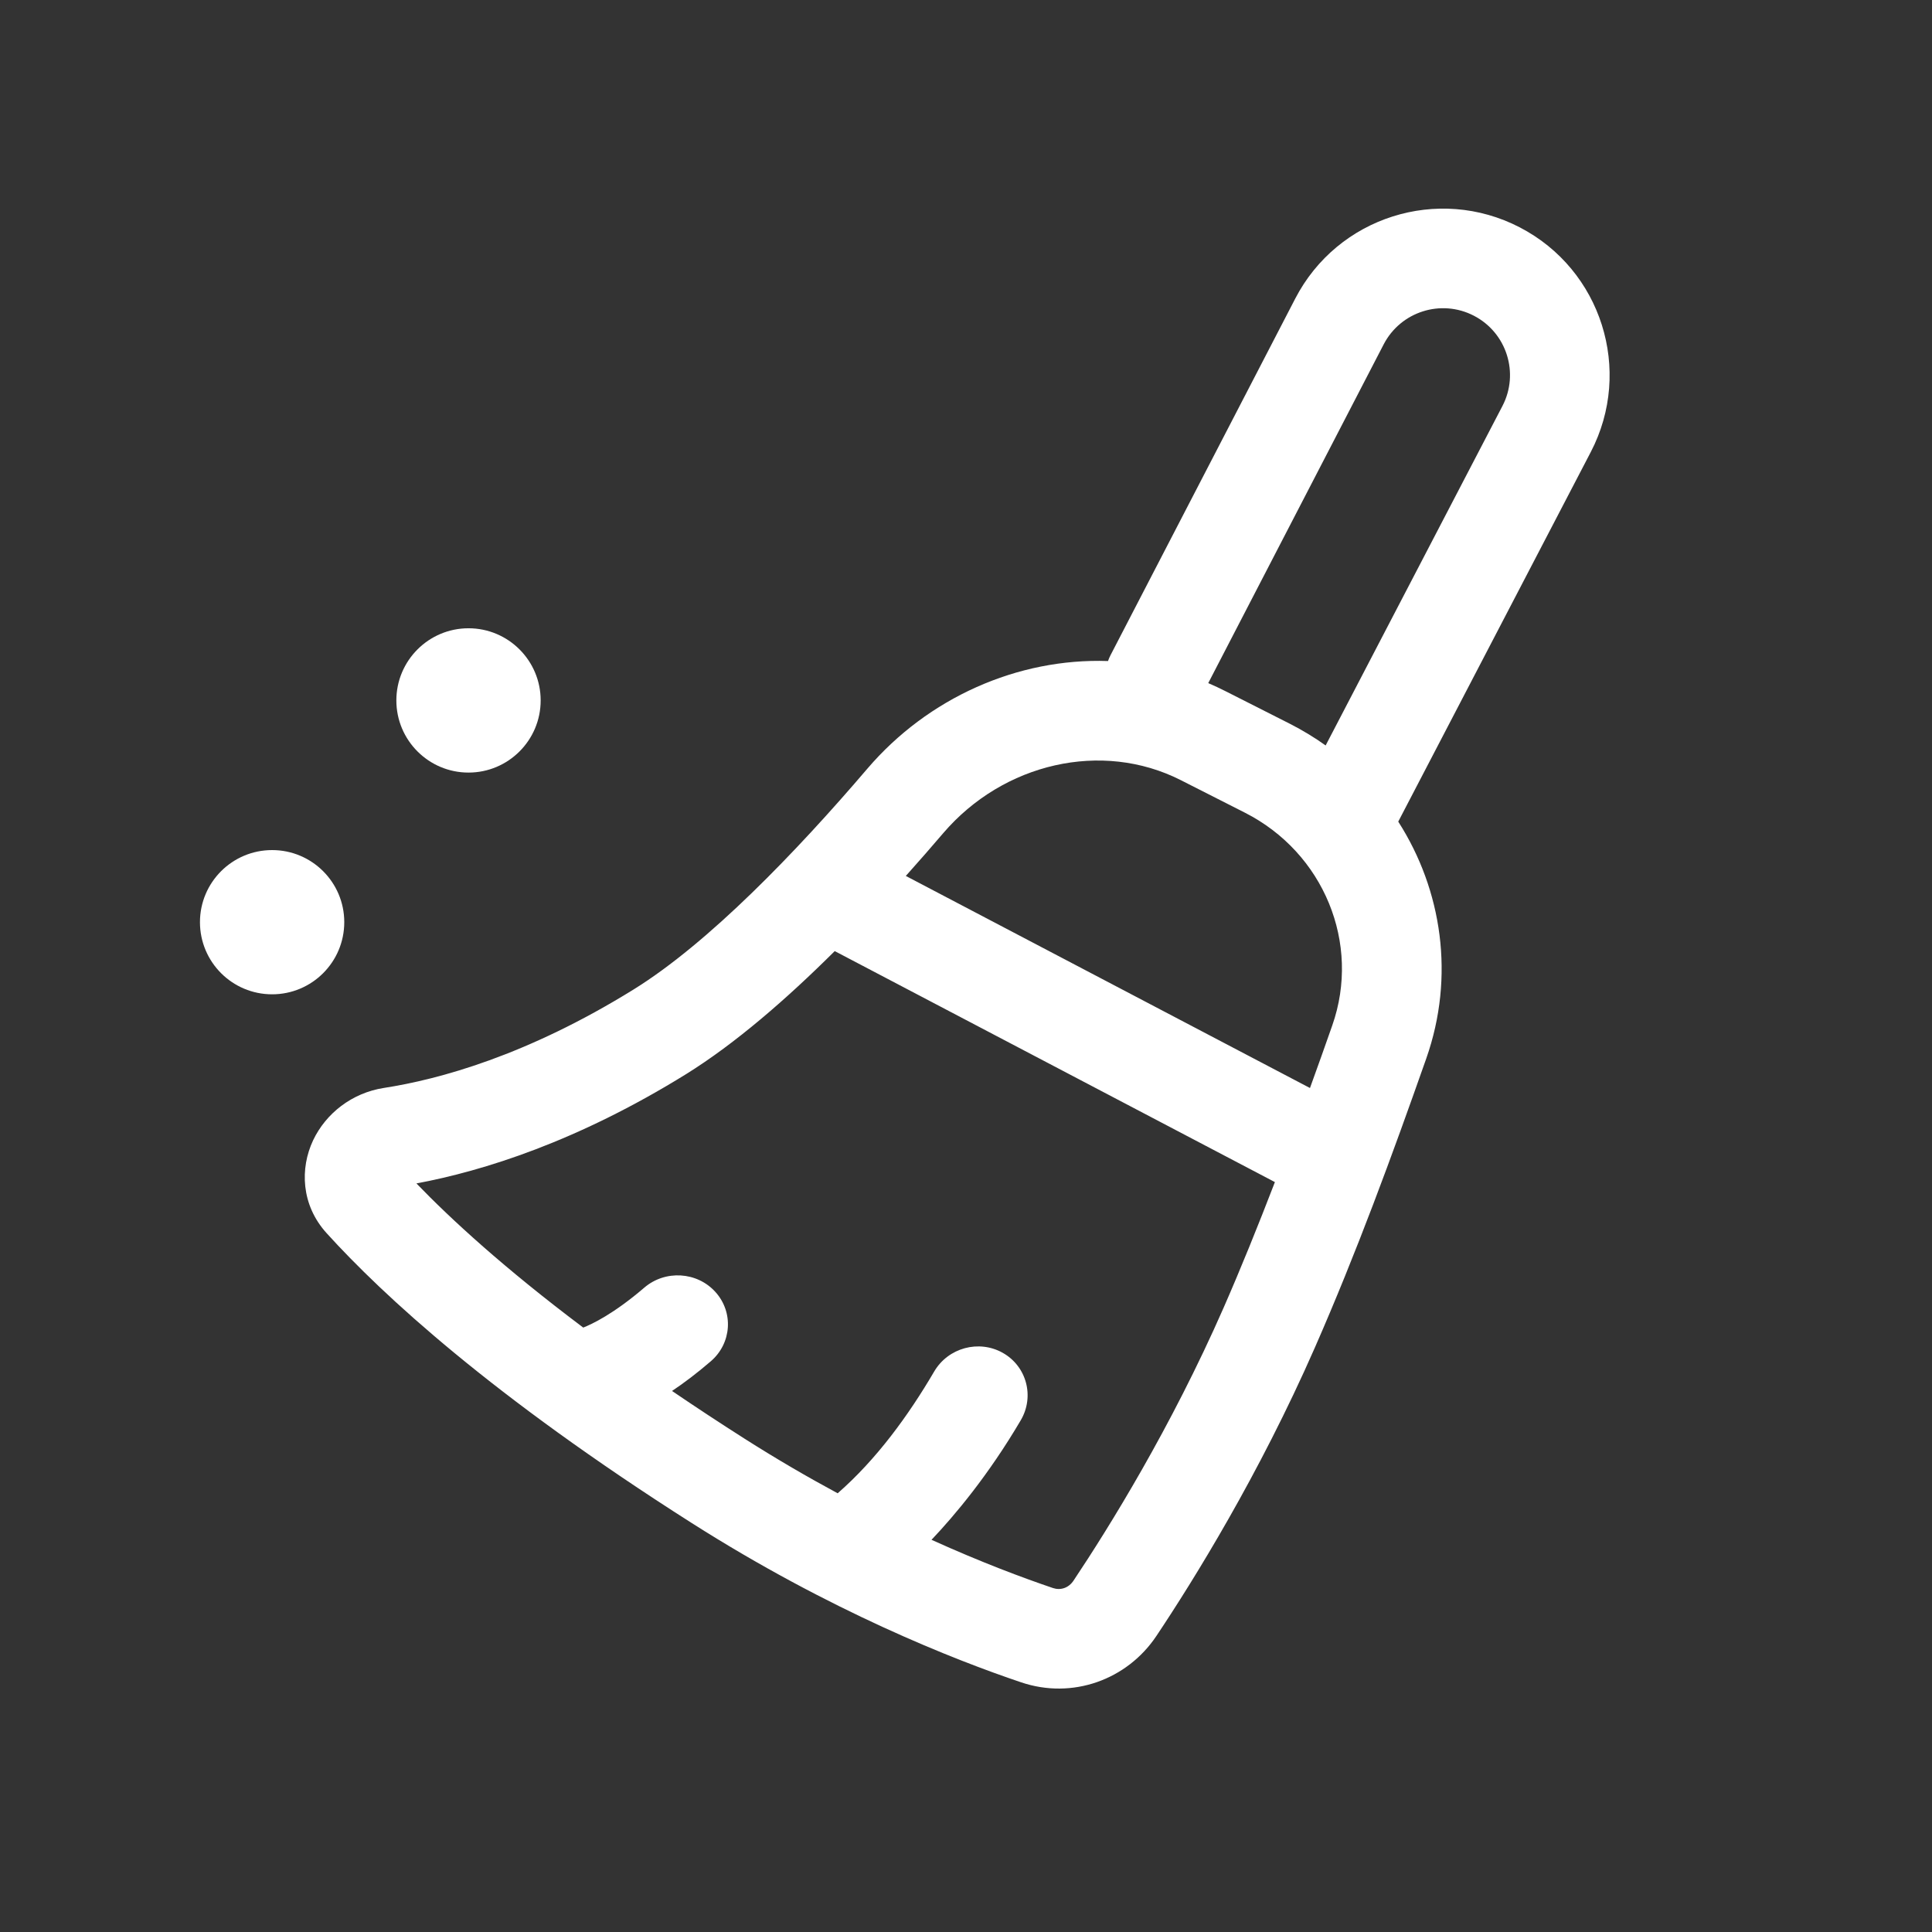 <svg width="26" height="26" viewBox="0 0 26 26" fill="none" xmlns="http://www.w3.org/2000/svg">
<rect x="0" y="0" width="26" height="26" fill="#333333" stroke="none"/>
<path d="M6.305 10.397C6.841 10.397 7.276 9.962 7.276 9.426C7.276 8.89 6.841 8.455 6.305 8.455C5.769 8.455 5.334 8.89 5.334 9.426C5.334 9.962 5.769 10.397 6.305 10.397Z" fill="white"/>
<path d="M3.662 13.381C4.198 13.381 4.633 12.947 4.633 12.41C4.633 11.874 4.198 11.44 3.662 11.44C3.126 11.44 2.691 11.874 2.691 12.41C2.691 12.947 3.126 13.381 3.662 13.381Z" fill="white"/>
<path fill-rule="evenodd" clip-rule="evenodd" d="M20.451 3.059C19.352 2.49 18 2.919 17.431 4.018L14.945 8.817C14.932 8.843 14.92 8.869 14.911 8.896C13.693 8.854 12.487 9.392 11.673 10.344C10.715 11.466 9.536 12.69 8.528 13.315C7.091 14.206 5.904 14.527 5.166 14.641C4.735 14.708 4.385 14.985 4.214 15.345C4.036 15.722 4.05 16.215 4.396 16.596C5.148 17.425 6.616 18.784 9.307 20.495C11.171 21.681 12.842 22.337 13.742 22.64C14.431 22.873 15.168 22.607 15.563 22.015C16.063 21.266 16.941 19.853 17.695 18.135C18.253 16.863 18.734 15.553 19.194 14.245C19.582 13.142 19.407 11.978 18.817 11.057L21.408 6.083C21.98 4.984 21.552 3.629 20.451 3.059ZM17.84 10.032L20.219 5.464C20.449 5.023 20.277 4.478 19.835 4.249C19.393 4.02 18.85 4.193 18.621 4.634L16.26 9.193C16.339 9.227 16.417 9.263 16.495 9.303L17.358 9.74C17.528 9.827 17.689 9.924 17.84 10.032ZM17.929 13.8C17.834 14.072 17.733 14.355 17.629 14.642L12.19 11.788C12.365 11.593 12.533 11.4 12.692 11.214C13.502 10.267 14.83 9.962 15.889 10.498L16.752 10.936C17.815 11.475 18.317 12.696 17.929 13.8ZM9.235 14.454C9.896 14.043 10.586 13.444 11.233 12.8L11.242 12.804L17.157 15.908C16.929 16.5 16.695 17.078 16.468 17.596C15.756 19.219 14.922 20.56 14.448 21.27C14.381 21.372 14.271 21.405 14.17 21.371C13.775 21.237 13.21 21.027 12.536 20.722C12.849 20.392 13.302 19.853 13.737 19.113C13.925 18.793 13.816 18.387 13.495 18.206C13.173 18.025 12.76 18.137 12.572 18.457C12.223 19.052 11.796 19.639 11.273 20.096C10.874 19.881 10.455 19.638 10.026 19.365C9.677 19.143 9.35 18.927 9.044 18.719C9.204 18.612 9.378 18.481 9.565 18.32C9.847 18.078 9.875 17.661 9.628 17.387C9.381 17.113 8.952 17.087 8.67 17.329C8.255 17.685 7.965 17.82 7.849 17.866C6.782 17.064 6.067 16.406 5.604 15.926C6.5 15.759 7.767 15.364 9.235 14.454Z" fill="white"/>
</svg>
